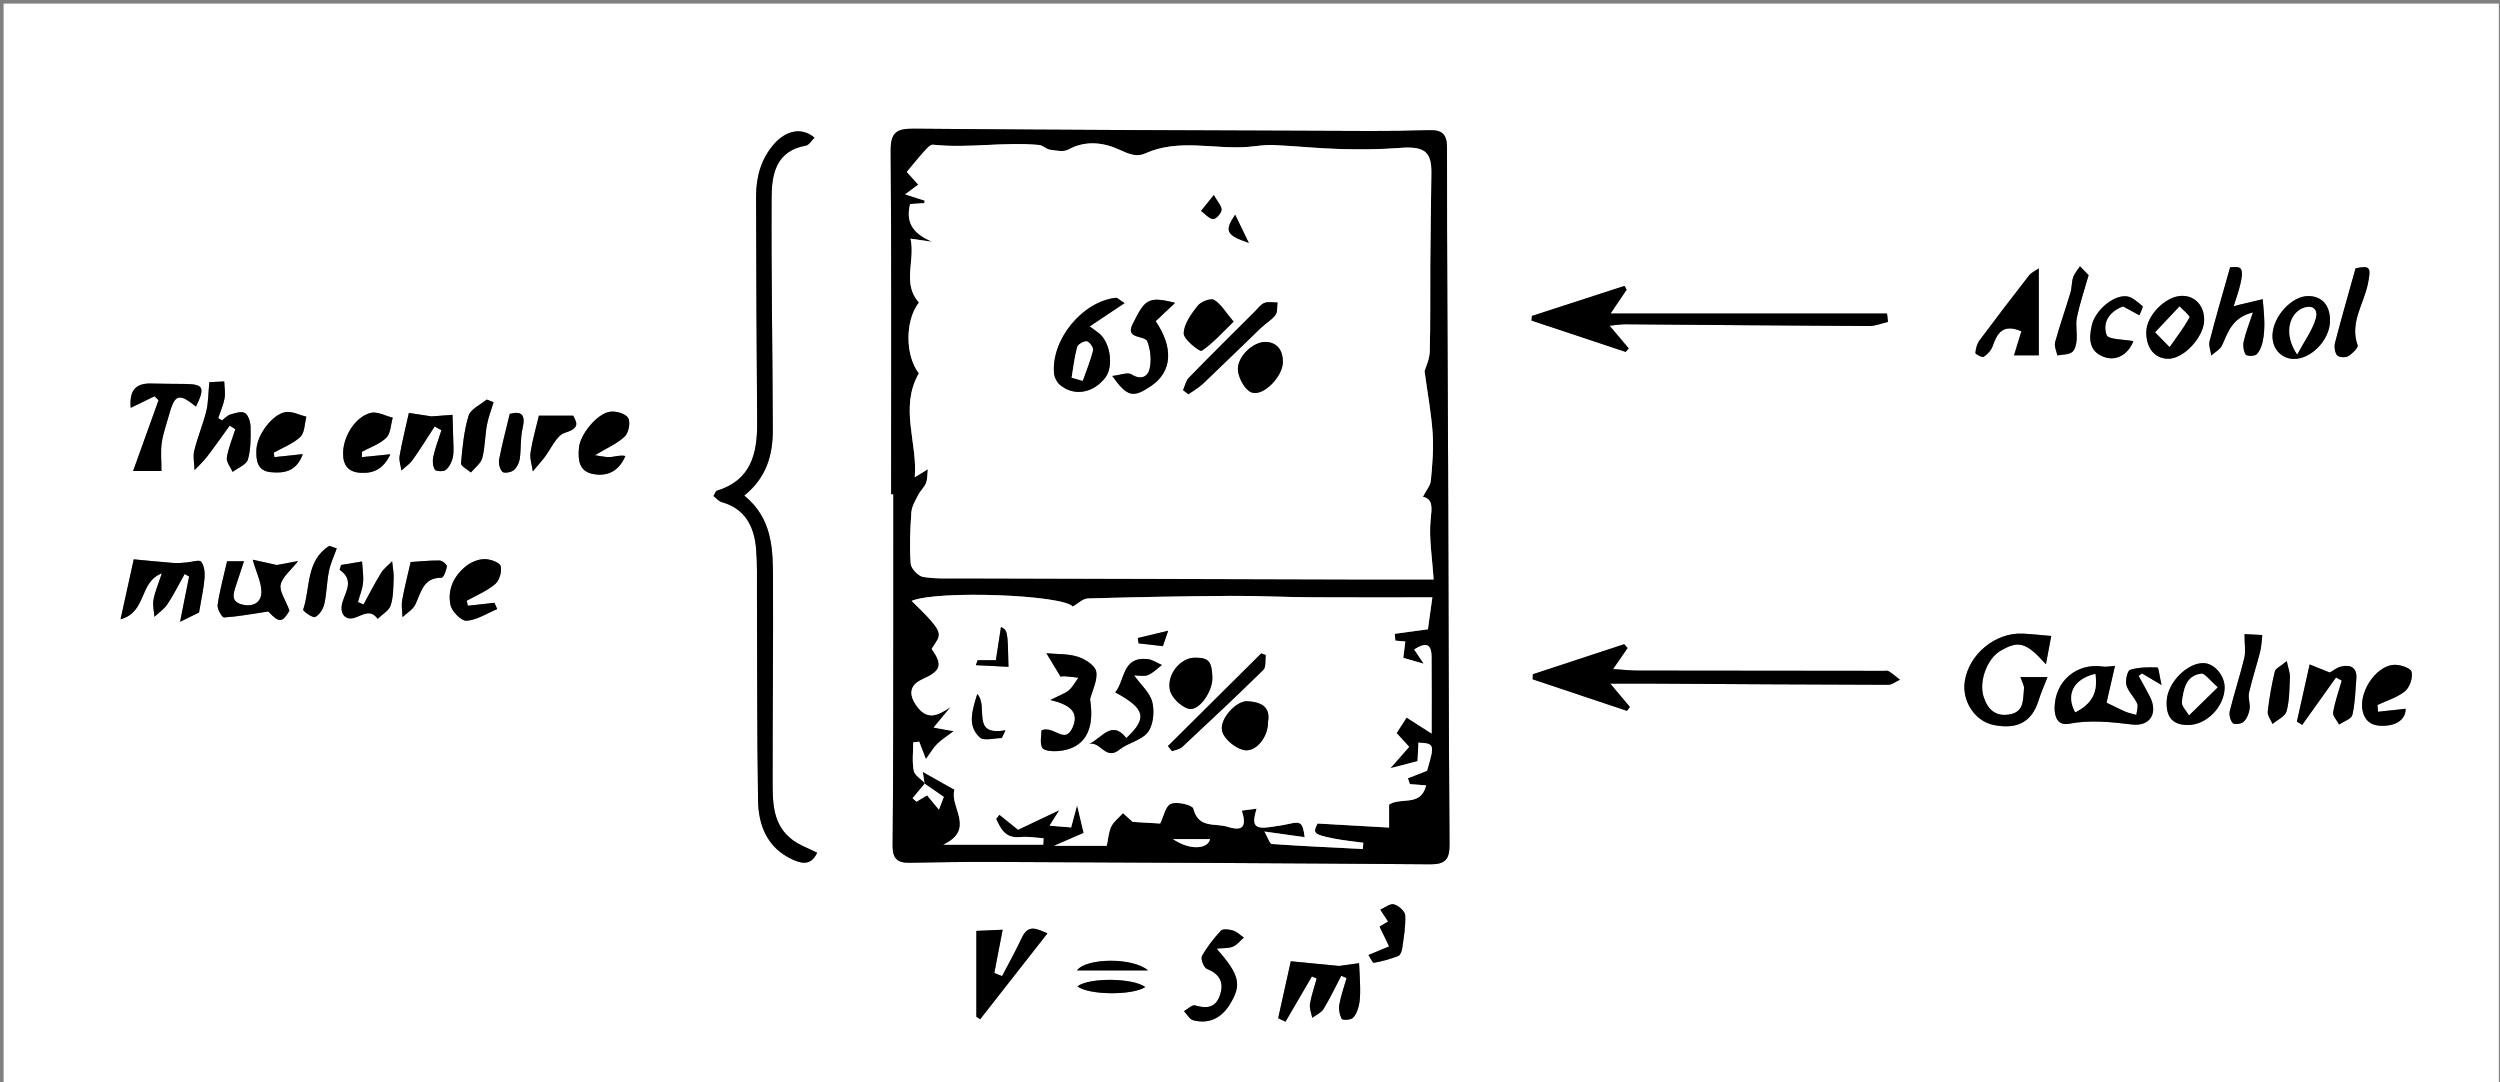 <?xml version="1.0" encoding="utf-8"?>
<!-- Generator: Adobe Illustrator 16.0.0, SVG Export Plug-In . SVG Version: 6.00 Build 0)  -->
<!DOCTYPE svg PUBLIC "-//W3C//DTD SVG 1.1//EN" "http://www.w3.org/Graphics/SVG/1.1/DTD/svg11.dtd">
<svg version="1.1" id="Layer_1" xmlns="http://www.w3.org/2000/svg" xmlns:xlink="http://www.w3.org/1999/xlink" x="0px" y="0px"
	 width="501.281px" height="217px" viewBox="0 0 501.281 217" enable-background="new 0 0 501.281 217" xml:space="preserve">
<rect x="0" y="0" width="501.281" height="217" fill="#808080" stroke="none"/>
<g>
	<g>
		<path fill-rule="evenodd" clip-rule="evenodd" fill="#FFFFFF" d="M0.721,217.721c0-72.333,0-144.667,0-217
			c166.775,0,333.55,0,500.326,0c0,72.333,0,144.666,0,217C334.271,217.721,167.496,217.721,0.721,217.721z M178.684,99.093
			c0.148,0,0.296,0,0.444,0c0,8.871,0.011,17.743-0.002,26.614c-0.022,14.617-0.003,29.234-0.143,43.851
			c-0.024,2.575,0.938,3.47,3.336,3.43c5.52-0.093,11.041-0.188,16.561-0.164c29.292,0.123,58.583,0.249,87.875,0.476
			c2.988,0.023,3.91-0.949,3.89-3.934c-0.171-25.207-0.19-50.416-0.282-75.624c-0.076-21.364-0.245-42.727-0.219-64.09
			c0.004-2.82-1.045-3.613-3.561-3.541c-3.957,0.113-7.916,0.173-11.875,0.158c-30.491-0.115-60.982-0.195-91.472-0.464
			c-3.563-0.032-4.672,0.783-4.643,4.518C178.775,53.245,178.684,76.169,178.684,99.093z M149.233,99.367
			c4.5-3.618,5.732-8.198,5.721-13.141c-0.035-15.573-0.326-31.146-0.239-46.718c0.026-4.632,0.917-9.262,6.857-10.31
			c0.647-0.114,1.153-1.027,1.742-1.586c-2.463-2.132-5.632-1.523-8.061,1.22c-2.706,3.056-3.651,6.724-3.646,10.636
			c0.017,15.114,0.11,30.228,0.214,45.34c0.042,6.181-1.247,11.502-8.076,13.584c-0.249,0.075-0.372,0.561-0.682,1.063
			c0.561,0.429,1.036,1.042,1.636,1.212c4.781,1.356,6.546,4.952,6.916,9.433c0.246,2.983,0.151,5.997,0.166,8.997
			c0.063,13.793,0.002,27.588,0.219,41.379c0.079,5.009,1.82,9.464,6.774,11.798c1.813,0.854,3.798,1.433,5.074-1.292
			c-1.746-0.881-3.439-1.476-4.83-2.486c-4.152-3.017-4.095-7.619-4.1-12.069c-0.015-13.324,0.135-26.649,0.081-39.973
			C154.973,110.32,155.002,104.069,149.233,99.367z M322.867,137.066c3.164,0,5.527-0.012,7.891,0.002
			c15.956,0.092,31.912,0.203,47.869,0.236c0.774,0.002,1.551-0.664,2.325-1.019c-0.737-0.571-1.448-1.187-2.229-1.691
			c-0.263-0.17-0.703-0.08-1.063-0.08c-16.434-0.016-32.867-0.021-49.301-0.053c-1.48-0.004-2.961-0.18-4.919-0.306
			c1.206-1.752,2.057-2.987,2.907-4.223c-0.226-0.255-0.452-0.509-0.678-0.763c-6.105,2.011-12.212,4.021-18.317,6.03
			c-0.01,0.336-0.019,0.672-0.027,1.008c6.297,2.108,12.593,4.216,18.89,6.324c0.199-0.258,0.399-0.517,0.598-0.774
			C325.688,140.422,324.563,139.083,322.867,137.066z M378.563,64.541c-0.064-0.556-0.128-1.112-0.191-1.668
			c-18.168,0-36.336,0-55.441,0c1.509-2.237,2.367-3.509,3.225-4.78c-0.141-0.256-0.279-0.512-0.42-0.768
			c-6.188,2.008-12.375,4.016-18.563,6.024c-0.026,0.31-0.053,0.62-0.079,0.931c6.292,2.093,12.585,4.186,18.877,6.28
			c0.202-0.235,0.403-0.47,0.605-0.705c-1.172-1.39-2.345-2.78-3.843-4.555c1.358-0.127,2.251-0.287,3.143-0.281
			c16.295,0.118,32.589,0.276,48.884,0.352C376.025,65.376,377.294,64.831,378.563,64.541z M424.08,133.513
			c-1.067,0.075-1.754,0.248-2.398,0.148c-5.257-0.81-9.64,2.898-9.706,8.259c-0.023,1.949,0.725,3.611,2.857,3.202
			c4.285-0.822,8.449-0.354,12.703,0.146c3.628,0.425,5.217-2.325,3.536-5.59c-0.721-1.4-1.501-2.77-2.255-4.152
			c0.226-0.167,0.451-0.335,0.677-0.502c0.998,0.593,1.997,1.187,3.917,2.327c-0.406-1.811-0.58-3.498-0.821-3.508
			c-1.834-0.074-3.758-0.064-5.48,0.473c-0.546,0.171-0.989,2.139-0.729,3.075c0.366,1.315,1.57,2.373,2.141,3.664
			c0.274,0.62-0.083,1.52-0.153,2.292c-0.712-0.2-1.449-0.337-2.128-0.617c-1.033-0.428-2.026-0.955-3.854-1.833
			C422.776,139.198,423.392,136.517,424.08,133.513z M410.555,135.761c-1.809,0-3.491,0-5.438,0c0.327,0.99,0.788,1.677,0.72,2.307
			c-0.222,2.056,0.126,4.577-2.75,5.157c-2.874,0.578-4.534-0.912-5.362-3.55c-0.961-3.063,0.707-7.603,3.373-9.164
			c3.648-2.138,5.146-1.778,9.133,2.679c0.408-2.172,0.723-3.845,1.065-5.669c-2.34-0.196-4.005-0.389-5.674-0.469
			c-5.528-0.267-10.836,4.112-11.659,9.579c-0.599,3.973,2.057,7.986,5.779,8.734c4.807,0.966,7.7-0.651,9.03-4.958
			C409.215,138.972,409.845,137.594,410.555,135.761z M263.056,195.781c0.319,0.144,0.639,0.287,0.958,0.431
			c-0.468,1.701-1.065,3.38-1.348,5.111c-0.144,0.872,0.285,1.838,0.455,2.761c0.77-0.58,1.794-1.003,2.26-1.768
			c1.31-2.147,2.39-4.436,3.561-6.667c0.354,0.157,0.708,0.314,1.062,0.472c-0.5,1.765-1.129,3.507-1.448,5.304
			c-0.164,0.922,0.04,2.04,0.469,2.866c0.146,0.284,1.751,0.248,2.21-0.169c0.659-0.6,1.035-1.646,1.243-2.567
			c0.247-1.093,0.255-2.256,0.245-3.388c-0.015-1.68-0.137-3.358-0.213-5.037c-1.547,0.215-3.093,0.43-4.013,0.559
			c-3.712-0.361-6.917-0.672-9.674-0.94c-0.954,4.301-1.743,7.858-2.532,11.416c0.488,0.233,0.975,0.466,1.463,0.7
			C259.521,201.836,261.288,198.809,263.056,195.781z M39.909,122.815c0.485-2.903,0.954-4.913,1.108-6.947
			c0.083-1.094-0.069-2.475-0.7-3.25c-0.358-0.44-1.896,0.095-2.905,0.166c-0.848,0.06-1.705,0.173-2.545,0.108
			c-2.863-0.225-5.72-0.519-8.046-0.736c-0.938,4.26-1.721,7.815-2.644,12.006c5.316-1.42,3.63-7.454,8.281-9.199
			c-0.678,2.059-1.362,3.625-1.676,5.263c-0.21,1.098,0.105,2.297,0.185,3.451c0.887-0.843,1.965-1.559,2.621-2.553
			c1.271-1.927,2.305-4.011,3.437-6.029c0.298,0.169,0.596,0.337,0.895,0.505c-0.54,2.702-1.079,5.405-1.812,9.076
			C38.394,123.558,39.434,123.048,39.909,122.815z M50.666,112.227c0.756,2.63,1.762,4.573,1.75,6.51
			c-0.014,2.098-1.72,3.027-3.883,2.478c-2.28-0.578-1.773-2.144-1.257-3.698c0.513-1.542,1.019-3.088,1.641-4.975
			c-1.618,0-2.701,0-3.388,0c-0.719,3.174-1.489,5.939-1.892,8.757c-0.114,0.799,0.89,2.533,1.295,2.507
			c2.814-0.18,5.605-0.712,8.868-1.201c2.155,2.336,2.804,2.271,4.247-0.161c-0.82-2.218-2.07-3.896-1.769-5.221
			c0.36-1.586,2.046-2.87,3.504-4.726c-1.464,0.272-2.939,0.546-4.299,0.799C53.906,112.944,52.277,112.583,50.666,112.227z
			 M44.51,84.3c-0.254-0.157-0.509-0.313-0.763-0.47c0.443-1.321,1.037-2.613,1.282-3.97c0.196-1.086-0.03-2.249-0.069-3.378
			c-1.083,0.055-2.167,0.109-2.986,0.151c-0.223,2.314-0.187,4.121-0.607,5.813c-0.663,2.673-1.759,5.238-2.413,7.912
			c-0.299,1.225,0.02,2.599,0.058,3.905c0.842-0.897,1.763-1.732,2.508-2.703c1.56-2.034,3.026-4.14,4.532-6.216
			c0.379,0.238,0.759,0.476,1.138,0.714c-0.601,1.898-1.406,3.767-1.708,5.711c-0.134,0.868,0.748,1.894,1.168,2.847
			c1.061-0.812,2.748-1.44,3.052-2.476c0.603-2.051,0.572-4.328,0.537-6.506c-0.016-0.981-0.41-2.346-1.113-2.813
			c-0.643-0.426-1.969,0.004-2.926,0.286C45.574,83.293,45.069,83.888,44.51,84.3z M201.043,186.421
			c-1.841,0.082-3.64,0.163-5.269,0.236c0,6.066,0,11.639,0,17.211c0.253,0.168,0.505,0.335,0.758,0.502
			c4.439-5.667,8.879-11.334,13.491-17.221c-2.127-0.903-3.837-1.892-5.113,0.853c-1.221,2.626-2.648,5.155-3.985,7.728
			c-0.518-0.212-1.036-0.423-1.555-0.634C199.888,192.414,200.404,189.733,201.043,186.421z M408.803,53.812
			c-0.847,0.591-1.522,0.868-1.911,1.367c-3.36,4.321-6.696,8.662-9.96,13.056c-0.516,0.693-0.777,1.672-0.84,2.542
			c-0.018,0.238,1.372,0.956,1.664,0.765c0.745-0.489,1.492-1.276,1.779-2.104c0.921-2.667,2.108-4.595,5.777-3.005
			c-0.477,1.554-0.938,3.057-1.479,4.818c1.922,0,3.603,0,4.969,0C408.803,65.389,408.803,59.803,408.803,53.812z M447.165,53.599
			c-1.542,5.486-2.909,10.135-4.114,14.826c-0.224,0.868,0.207,1.904,0.336,2.861c0.745-0.686,1.799-1.233,2.178-2.083
			c1.203-2.701,2.084-5.577,6.18-6.557c-0.736,2.236-1.435,3.968-1.844,5.766c-0.192,0.846-0.054,1.955,0.382,2.672
			c0.208,0.342,1.76,0.364,2.173-0.027c0.661-0.629,1.045-1.686,1.25-2.627c0.266-1.219,0.333-2.503,0.319-3.758
			c-0.018-1.561-0.204-3.12-0.318-4.679c-1.511,0.356-3.021,0.71-4.53,1.07c-0.308,0.074-0.61,0.169-1.307,0.365
			c0.532-1.736,1.066-3.154,1.382-4.619c0.21-0.977,0.501-2.322,0.025-2.94C448.871,53.342,447.423,53.619,447.165,53.599z
			 M39.292,81.52c1.866-3.813,1.511-4.479-2.172-4.529c-2.271-0.031-4.544-0.022-6.814-0.085c-3.207-0.09-4.391,1.503-4.093,4.868
			c1.771-0.861,3.27-1.589,4.768-2.318c0.271,0.263,0.542,0.524,0.814,0.787c-1.682,4.681-3.364,9.362-5.102,14.201
			c1.664,0,3.868,0,5.682,0c0-2.104-0.194-3.899,0.052-5.633c0.268-1.881,0.938-3.707,1.447-5.552
			C35.042,79.024,35.832,78.734,39.292,81.52z M119.277,91.286c2.526-1.524,4.541-2.361,5.998-3.772
			c0.779-0.756,1.184-2.845,0.682-3.706c-0.501-0.86-2.402-1.408-3.587-1.261c-2.597,0.322-6.036,4.531-6.277,7.211
			c-0.217,2.411-0.051,4.792,2.934,5.309c2.946,0.51,5.139-0.727,6.367-3.633c-1.126-0.229-2.052,0.14-3.002,0.22
			C121.553,91.724,120.688,91.47,119.277,91.286z M55.015,91.657c-0.038-0.3-0.075-0.6-0.112-0.9c1.805-1.02,3.863-1.772,5.32-3.157
			c0.885-0.842,0.841-2.661,1.214-4.041c-1.398-0.341-2.873-1.143-4.18-0.928c-2.652,0.434-5.704,4.563-5.84,7.496
			c-0.099,2.111,0.14,4.297,2.875,4.549c2.623,0.242,5.141-0.064,6.418-3.619C58.453,91.295,56.734,91.477,55.015,91.657z
			 M243.953,190.211c1.286-0.133,2.379-0.032,3.277-0.402c0.833-0.345,1.458-1.193,2.175-1.819c-0.714-0.484-1.37-1.153-2.157-1.401
			c-0.762-0.239-2.037-0.4-2.431,0.02c-1.45,1.546-2.789,3.258-3.809,5.105c-0.301,0.545,0.367,2.309,0.974,2.551
			c2.648,1.057,3.523,2.78,2.604,5.378c-0.877,2.48-2.686,2.624-4.964,1.955c-0.577-0.17-1.469,0.739-2.216,1.151
			c0.61,0.63,1.122,1.637,1.847,1.825c3.176,0.826,5.669-0.474,7.328-3.155C249.047,197.432,248.574,195.517,243.953,190.211z
			 M86.468,83.49c-2.051-0.317-3.601-0.558-4.481-0.693c-0.757,3.422-1.42,6.013-1.863,8.639c-0.155,0.919,0.229,1.931,0.367,2.899
			c0.757-0.697,1.662-1.291,2.244-2.111c1.546-2.182,2.954-4.461,4.416-6.703c0.455,0.248,0.909,0.496,1.363,0.743
			c-0.559,1.76-1.225,3.494-1.628,5.288c-0.188,0.836-0.111,1.941,0.322,2.624c0.231,0.366,1.738,0.414,2.192,0.034
			c0.702-0.588,1.225-1.62,1.405-2.544c0.237-1.219,0.089-2.516,0.068-3.779c-0.026-1.569-0.093-3.137-0.143-4.706
			C89.209,83.291,87.687,83.401,86.468,83.49z M99.697,122.123c-0.185-0.42-0.37-0.839-0.555-1.259
			c-1.78,0.199-3.56,0.398-5.339,0.597c-0.071-0.336-0.142-0.673-0.212-1.009c1.922-1.08,4.036-1.933,5.687-3.332
			c0.852-0.723,1.412-2.571,1.104-3.617c-0.222-0.751-2.101-1.4-3.236-1.392c-1.225,0.008-2.643,0.579-3.628,1.35
			c-2.51,1.963-3.845,4.767-3.182,7.869c0.275,1.286,2.191,3.215,3.231,3.136C95.658,124.309,97.659,122.972,99.697,122.123z
			 M72.549,91.664c0.014-0.361,0.028-0.722,0.042-1.083c1.655-0.907,3.581-1.54,4.872-2.815c0.885-0.875,0.888-2.645,1.285-4.014
			c-1.479-0.36-3.1-1.29-4.409-0.965c-3.104,0.771-5.509,4.715-5.544,8.043c-0.026,2.461,1.025,3.846,3.568,3.975
			c2.694,0.135,4.55-0.865,5.918-3.718C75.852,91.332,74.2,91.498,72.549,91.664z M68.397,113.287c-0.1,0.319-0.2,0.639-0.301,0.957
			c2.907,2.007,1.313,4.207,0.609,6.4c-0.729,2.27,0.444,3.879,2.43,3.214c1.641-0.549,3.143-1.774,4.597,0.223
			c0.899-0.886,2.246-1.624,2.597-2.69c0.558-1.695,0.53-3.607,0.6-5.435c0.042-1.134-0.194-2.278-0.305-3.419
			c-0.751,0.78-1.666,1.459-2.222,2.359c-1.263,2.045-2.35,4.198-3.508,6.307c-0.376-0.161-0.752-0.322-1.129-0.484
			c0.358-1.287,0.898-2.557,1.025-3.866c0.136-1.403-0.117-2.843-0.199-4.267C71.193,112.819,69.795,113.053,68.397,113.287z
			 M463.117,133.23c-0.989,4.43-1.774,7.943-2.561,11.456c0.353,0.222,0.703,0.443,1.056,0.665c2.262-3.171,4.524-6.34,6.785-9.511
			c0.385,0.208,0.769,0.415,1.153,0.623c-0.604,2.121-1.361,4.217-1.723,6.379c-0.121,0.724,0.77,1.617,1.197,2.434
			c0.923-0.632,2.462-1.118,2.651-1.923c0.556-2.365,0.604-4.854,0.797-7.3c0.172-2.169-1.145-2.815-2.954-2.428
			c-0.991,0.213-1.865,0.965-2.356,1.233C465.602,134.231,464.34,133.723,463.117,133.23z M476.833,142.721
			c-0.041-0.455-0.081-0.911-0.122-1.367c1.877-0.891,3.986-1.499,5.542-2.779c0.94-0.774,1.592-2.745,1.287-3.889
			c-0.202-0.755-2.373-1.475-3.594-1.375c-3.766,0.308-7.167,5.817-6.149,9.479c0.701,2.523,2.684,2.895,4.774,2.695
			c2.522-0.241,3.843-1.685,3.777-3.373C480.523,142.313,478.678,142.518,476.833,142.721z M430.358,66.56
			c-0.032,3.25,1.677,5.339,4.395,5.37c3.084,0.036,7.147-4.314,7.206-7.714c0.05-2.889-1.82-4.931-4.481-4.891
			C434.221,59.375,430.392,63.266,430.358,66.56z M467.192,64.446c0.074-3.128-1.524-5.03-4.273-5.083
			c-3.286-0.063-7.045,3.927-7.253,7.702c-0.15,2.711,1.633,4.806,4.166,4.897C463.329,72.087,467.103,68.234,467.192,64.446z
			 M446.065,137.99c0.079-2.455-2.003-4.955-4.186-5.026c-3.278-0.108-7.23,3.888-7.426,7.509c-0.179,3.309,1.163,4.873,4.202,4.9
			C442.354,145.406,445.942,141.83,446.065,137.99z M472.322,53.801c-1.43,5.128-2.837,10-4.11,14.907
			c-0.203,0.784-0.066,1.922,0.397,2.523c0.323,0.42,1.656,0.524,2.207,0.202c0.827-0.483,2.081-1.719,1.912-2.191
			c-1.627-4.558,1.254-8.298,2.071-12.373C475.456,53.592,475.252,53.195,472.322,53.801z M425.696,61.438
			c1.324,0.717,2.301,1.245,3.278,1.773c0.231-0.628,0.809-1.675,0.637-1.816c-0.982-0.812-2.102-1.885-3.25-1.984
			c-2.698-0.232-6.256,2.871-6.927,5.818c-0.586,2.569-0.645,5.186,2.407,6.326c2.573,0.96,4.919-0.574,5.929-3.145
			c-1.814-0.37-5.058-0.301-5.375-1.23C421.433,64.355,423.297,62.308,425.696,61.438z M450.057,127.147
			c0,2.125,0.257,3.524-0.048,4.787c-0.865,3.574-2.026,7.077-2.907,10.647c-0.184,0.747,0.104,1.885,0.616,2.428
			c0.311,0.331,1.726,0.137,2.178-0.304c0.638-0.62,1.046-1.655,1.18-2.568c0.154-1.046-0.354-2.21-0.126-3.222
			c0.628-2.777,1.536-5.489,2.237-8.252c0.273-1.077,0.293-2.22,0.428-3.333C452.415,127.27,451.215,127.207,450.057,127.147z
			 M418.791,55.173c-0.492-0.506-1.111-1.142-1.729-1.778c-0.469,0.731-1.097,1.409-1.365,2.207
			c-0.331,0.981-0.245,2.098-0.544,3.094c-0.995,3.317-2.157,6.587-3.074,9.924c-0.216,0.781,0.277,1.759,0.445,2.646
			c0.995-0.189,2.165-0.125,2.931-0.649c0.587-0.403,0.855-1.532,0.928-2.367c0.134-1.529-0.243-3.133,0.061-4.609
			C416.99,60.969,417.882,58.367,418.791,55.173z M82.344,112.693c-0.618,2.721-1.263,5.187-1.706,7.688
			c-0.192,1.082,0.031,2.237,0.066,3.359c0.871-0.819,2.049-1.484,2.55-2.488c1.2-2.403,1.519-5.449,5.295-5.411
			c0.37,0.004,0.951-1.467,1.042-2.297c0.038-0.348-0.944-1.151-1.467-1.156C86.056,112.372,83.983,112.59,82.344,112.693z
			 M67.522,109.961c-0.495-0.169-0.99-0.337-1.486-0.506c-4.733,2.955-3.775,8.426-5.248,12.803
			c-0.078,0.232,1.897,1.693,2.395,1.461c0.854-0.397,1.616-1.607,1.842-2.606c0.491-2.169,0.496-4.446,0.94-6.63
			C66.281,112.934,66.989,111.465,67.522,109.961z M276.626,185.796c0.887,1.843,1.444,3.001,1.911,3.975
			c-1.718,0.714-2.931,1.217-4.143,1.721c0.368,0.547,0.828,1.605,1.09,1.559c1.653-0.295,3.294-0.754,4.866-1.351
			c0.411-0.157,0.732-0.973,0.808-1.525c0.303-2.21,0.719-4.448,0.604-6.65c-0.043-0.808-1.338-1.938-2.262-2.191
			c-0.756-0.207-1.809,0.669-2.729,1.065c0.475,0.723,0.949,1.446,1.558,2.374C277.924,185.015,277.137,185.488,276.626,185.796z
			 M98.968,80.653c-0.461-0.18-0.921-0.36-1.382-0.542c-1.254,1.061-3.214,1.905-3.62,3.228c-0.942,3.068-1.243,6.357-1.526,9.581
			c-0.048,0.543,1.286,1.209,1.982,1.818c0.789-0.958,1.99-1.806,2.28-2.897c0.566-2.132,0.525-4.417,0.926-6.604
			C97.914,83.68,98.51,82.18,98.968,80.653z M108.053,83.348c-0.593,2.528-1.306,4.939-1.673,7.401
			c-0.179,1.203,0.286,2.501,0.46,3.757c0.739-0.876,1.5-1.735,2.212-2.631c1.403-1.766,2.471-4.574,4.234-5.107
			c3.23-0.978,2.236-2.183,1.65-3.419C112.103,83.348,109.764,83.348,108.053,83.348z M102.214,82.985
			c-0.818,3.417-1.585,6.259-2.131,9.141c-0.15,0.79,0.127,1.927,0.655,2.479c0.324,0.339,1.689,0.12,2.233-0.303
			c0.632-0.491,1.12-1.445,1.24-2.261c0.298-2.027,0.098-4.149,0.563-6.124C105.44,83.1,104.547,82.386,102.214,82.985z
			 M458.522,132.557c-1.298,1.089-2.256,1.488-2.394,2.078c-0.623,2.651-1.117,5.345-1.418,8.05
			c-0.088,0.78,0.622,1.649,0.966,2.478c0.978-0.84,2.536-1.523,2.811-2.551c0.587-2.192,0.567-4.561,0.666-6.862
			C459.188,134.935,458.845,134.104,458.522,132.557z M230.188,194.574c-3.075-2.639-12.367-2.501-14.239,0
			C220.666,194.574,225.109,194.574,230.188,194.574z M216.044,197.771c2.212,1.77,10.984,1.862,13.603,0.144
			C227.146,196.067,218.416,195.975,216.044,197.771z"/>
		<path fill-rule="evenodd" clip-rule="evenodd" d="M178.684,99.093c0-22.923,0.091-45.848-0.091-68.771
			c-0.029-3.735,1.08-4.55,4.643-4.518c30.489,0.269,60.981,0.349,91.472,0.464c3.959,0.015,7.918-0.044,11.875-0.158
			c2.516-0.072,3.564,0.72,3.561,3.541c-0.026,21.363,0.143,42.727,0.219,64.09c0.092,25.208,0.111,50.417,0.282,75.624
			c0.021,2.984-0.901,3.957-3.89,3.934c-29.291-0.227-58.583-0.353-87.875-0.476c-5.52-0.023-11.041,0.071-16.561,0.164
			c-2.398,0.04-3.36-0.854-3.336-3.43c0.14-14.616,0.121-29.233,0.143-43.851c0.013-8.871,0.002-17.743,0.002-26.614
			C178.98,99.093,178.832,99.093,178.684,99.093z M185.491,157.053c-0.836,0.998-1.674,1.997-2.511,2.996
			c0.263,0.232,0.524,0.467,0.786,0.699c0.708-0.426,1.417-0.851,2.121-1.274c0.822,0.992,1.481,1.787,2.377,2.868
			c0.472-1.23,0.824-2.148,0.979-2.553c-1.511-1.042-2.682-1.85-3.853-2.657c-0.092-0.589-0.184-1.177-0.371-2.37
			c2.262,1.273,4.186,2.356,6.371,3.587c-1.079,3.424,4.342,7.927-2.249,11.025c7.021,0,13.527,0,20.035,0
			c0.021-0.431,0.043-0.861,0.065-1.292c-1.54-0.094-3.102-0.396-4.614-0.237c-3.074,0.322-3.949-1.651-4.904-3.647
			c0.227-0.279,0.454-0.558,0.68-0.837c1.146,0.922,2.292,1.844,3.732,3.003c2.476-1.174,5.104-2.42,8.287-3.93
			c-0.808,1.281-1.3,2.061-1.968,3.121c1.694,0.141,3.049,0.254,4.318,0.359c0.411-1.534,0.701-2.612,1.194-4.452
			c0.559,2.343,0.92,3.856,1.326,5.559c-1.758,0.765-3.335,1.451-5.915,2.572c4.397,0,7.697,0,10.539,0
			c0.318-1.46,0.383-2.769,0.906-3.856c0.465-0.967,1.438-1.688,2.352-2.701c0.567,0.516,1.611,1.466,1.942,1.768
			c2.53,0.148,4.201,0.247,5.51,0.323c0.666-1.338,1.057-3.515,2.15-3.958c1.243-0.504,4.326,0.236,4.51,0.965
			c1.024,4.06,4.309,2.855,6.832,3.644c3.301,1.032,3.819-0.225,2.881-3.239c1.085-0.142,1.97-0.258,2.966-0.389
			c-1.051,3.454-0.425,4.168,2.934,3.66c1.185-0.18,2.377-0.344,3.543-0.611c2.419-0.554,2.784-0.271,3.162,2.667
			c-2.429-0.34-4.867-0.68-8.067-1.127c0.739,1.292,1.068,2.464,1.478,2.492c6.074,0.425,12.158,0.698,18.24,1.007
			c0.034-0.417,0.068-0.835,0.103-1.252c-2.022-0.285-4.066-0.47-6.064-0.877c-3.945-0.803-4.087-1.082-3.108-2.982
			c5.051,0.286,9.677,0.549,14.343,0.813c0-2.125,0-3.413,0-4.595c2.337-1.604,6.36,0.529,7.427-3.869
			c-1.245-0.094-2.25-0.169-3.256-0.245c-0.135-0.391-0.269-0.781-0.403-1.173c1.185-0.464,2.37-0.927,3.838-1.501
			c1.558-5.282,1.51-5.479-1.715-5.646c-0.065,1.274-0.129,2.55-0.188,3.719c-1.646,0.426-3.064,0.794-5.437,1.407
			c1.66-1.894,2.673-3.049,3.758-4.285c-0.979-1.073-1.759-1.929-2.516-2.758c0.741-1.153,1.372-2.136,2.001-3.116
			c1.595,1.018,3.041,1.94,5.021,3.205c0-5.442,0.032-10.416-0.012-15.391c-0.025-2.919-1.418-2.778-3.481-1.46
			c0.574,0.858,1.039,1.554,1.911,2.856c-1.807-0.519-2.899-0.832-4.097-1.177c0.161-1.313,0.288-2.334,0.405-3.277
			c-0.82-0.073-1.412-0.127-2.003-0.181c-0.039-0.455-0.078-0.911-0.117-1.368c2.127-0.287,4.254-0.576,6.645-0.9
			c0.188-1.337,0.486-3.475,0.897-6.407c-8.213,0-16.337,0.038-24.459-0.014c-5.362-0.034-10.725-0.313-16.085-0.277
			c-9.51,0.065-19.021,0.237-28.526,0.515c-1.014,0.029-2,1.056-3.036,1.64c-1.819-2.349-27.003-3.35-32.311-1.156
			c7.122,6.91,5.891,6.524,4.021,9.636c2.265,3.201,1.904,4.393-1.841,6.074c-2.473,1.11-2.836,2.876-1.324,5.138
			c2.205,3.299,4.397,2.155,6.975,0.426c-1.099,1.327-2.198,2.652-3.417,4.125c1.299,0.234,2.487,0.45,4.025,0.729
			c-1.35,1.029-2.436,1.704-3.323,2.579c-0.771,0.76-1.317,1.746-2.251,3.029c-0.669-1.743-1.006-2.62-1.343-3.497
			c-0.398,0.041-0.797,0.083-1.195,0.125c0,1.907-0.258,3.866,0.107,5.7C183.411,155.494,184.705,156.222,185.491,157.053z
			 M285.642,74.423c0.221-0.789,0.992-2.352,1.038-3.936c0.165-5.758,0.066-11.524,0.109-17.286
			c0.047-6.182,0.139-12.363,0.218-18.544c0.055-4.316-1.489-5.371-6.349-4.992c-4.017,0.313-8.072,0.328-12.104,0.215
			c-4.442-0.123-8.874-0.607-13.315-0.8c-1.643-0.072-3.3,0.239-4.95,0.373c-6.879,0.557-13.919-1.733-20.68,1.33
			c-1.677,0.761-3.248,0.123-5.135-0.752c-3.086-1.431-6.774-1.971-10.276-0.027c-0.943,0.523-2.446,0.186-3.66,0.016
			c-0.755-0.106-1.428-0.876-2.175-0.946c-7.092-0.668-14.198,0.712-21.304-0.057c-0.5-0.054-1.173,0.706-1.632,1.209
			c-1.117,1.225-2.154,2.521-3.608,4.247c0.61,0.677,1.494,1.657,2.3,2.552c-0.609,0.451-1.379,1.022-2.625,1.945
			c1.739,0.56,2.834,0.914,3.93,1.267c-0.032,0.165-0.065,0.33-0.098,0.494c-0.97,0.064-1.94,0.128-2.834,0.188
			c-1.07,4.191,1.15,6.138,4.385,7.553c-1.234-0.174-2.468-0.35-4.304-0.609c0.993,4.483-1.741,8.919,1.677,12.809
			c-2.779,3.556-2.784,10.57-0.009,14.185c-3.928,6.882-0.219,13.937-0.821,20.841c1.025-0.629,1.822-1.119,2.619-1.609
			c-0.105,0.93-0.042,1.923-0.365,2.77c-0.329,0.865-1.129,1.538-1.554,2.38c-0.567,1.124-1.297,2.307-1.381,3.505
			c-0.241,3.419-0.384,6.873-0.132,10.281c0.072,0.983,1.504,2.494,2.497,2.659c2.565,0.427,5.233,0.281,7.86,0.289
			c26.069,0.081,52.138,0.149,78.207,0.215c5.32,0.013,10.641,0.002,16.282,0.002c-0.279-4.494-0.972-8.335-0.585-12.064
			c0.25-2.393,0.482-4.022-1.556-4.524c0.64-1.244,1.493-2.199,1.591-3.226c0.299-3.141,0.57-6.329,0.362-9.465
			C287,82.919,286.257,78.963,285.642,74.423z M242.618,168.263c-2.491,0-4.946,0-7.401,0
			C238.733,170.622,242.222,170.189,242.618,168.263z"/>
		<path fill-rule="evenodd" clip-rule="evenodd" d="M149.233,99.367c5.77,4.702,5.74,10.953,5.765,17.088
			c0.054,13.323-0.096,26.648-0.081,39.973c0.005,4.45-0.052,9.053,4.1,12.069c1.391,1.011,3.084,1.605,4.83,2.486
			c-1.275,2.725-3.261,2.146-5.074,1.292c-4.954-2.334-6.695-6.789-6.774-11.798c-0.217-13.791-0.157-27.586-0.219-41.379
			c-0.014-3,0.081-6.014-0.166-8.997c-0.37-4.481-2.134-8.077-6.916-9.433c-0.6-0.17-1.075-0.783-1.636-1.212
			c0.31-0.501,0.433-0.987,0.682-1.063c6.829-2.083,8.118-7.403,8.076-13.584c-0.104-15.113-0.197-30.227-0.214-45.34
			c-0.004-3.912,0.94-7.58,3.646-10.636c2.429-2.743,5.598-3.353,8.061-1.22c-0.588,0.559-1.094,1.472-1.742,1.586
			c-5.94,1.047-6.831,5.677-6.857,10.31c-0.087,15.571,0.204,31.145,0.239,46.718C154.965,91.169,153.732,95.749,149.233,99.367z"/>
		<path fill-rule="evenodd" clip-rule="evenodd" d="M322.867,137.066c1.695,2.017,2.82,3.355,3.945,4.692
			c-0.198,0.258-0.398,0.517-0.598,0.774c-6.297-2.108-12.593-4.216-18.89-6.324c0.009-0.336,0.018-0.672,0.027-1.008
			c6.105-2.01,12.212-4.02,18.317-6.03c0.226,0.254,0.452,0.508,0.678,0.763c-0.851,1.235-1.701,2.471-2.907,4.223
			c1.958,0.126,3.438,0.302,4.919,0.306c16.434,0.031,32.867,0.037,49.301,0.053c0.359,0,0.8-0.09,1.063,0.08
			c0.781,0.505,1.492,1.12,2.229,1.691c-0.774,0.354-1.551,1.021-2.325,1.019c-15.957-0.033-31.913-0.145-47.869-0.236
			C328.395,137.055,326.031,137.066,322.867,137.066z"/>
		<path fill-rule="evenodd" clip-rule="evenodd" d="M378.563,64.541c-1.269,0.29-2.537,0.835-3.804,0.83
			c-16.295-0.076-32.589-0.234-48.884-0.352c-0.892-0.006-1.784,0.154-3.143,0.281c1.498,1.775,2.671,3.166,3.843,4.555
			c-0.202,0.234-0.403,0.47-0.605,0.705c-6.292-2.094-12.585-4.187-18.877-6.28c0.026-0.311,0.053-0.621,0.079-0.931
			c6.188-2.008,12.375-4.016,18.563-6.024c0.141,0.255,0.279,0.512,0.42,0.768c-0.857,1.271-1.716,2.543-3.225,4.78
			c19.105,0,37.273,0,55.441,0C378.435,63.429,378.498,63.985,378.563,64.541z"/>
		<path fill-rule="evenodd" clip-rule="evenodd" d="M424.08,133.513c-0.688,3.004-1.304,5.686-1.693,7.384
			c1.827,0.878,2.82,1.405,3.854,1.833c0.679,0.28,1.416,0.417,2.128,0.617c0.07-0.772,0.428-1.672,0.153-2.292
			c-0.57-1.291-1.774-2.349-2.141-3.664c-0.261-0.937,0.183-2.904,0.729-3.075c1.723-0.537,3.646-0.547,5.48-0.473
			c0.241,0.01,0.415,1.697,0.821,3.508c-1.92-1.141-2.919-1.734-3.917-2.327c-0.226,0.167-0.451,0.335-0.677,0.502
			c0.754,1.383,1.534,2.752,2.255,4.152c1.681,3.265,0.092,6.015-3.536,5.59c-4.254-0.499-8.418-0.968-12.703-0.146
			c-2.133,0.409-2.881-1.253-2.857-3.202c0.066-5.36,4.449-9.068,9.706-8.259C422.326,133.761,423.013,133.588,424.08,133.513z
			 M420.134,135.133c-4.39,1.043-5.929,4.156-4.027,7.682C419.192,141.268,420.774,139,420.134,135.133z"/>
		<path fill-rule="evenodd" clip-rule="evenodd" d="M410.555,135.761c-0.71,1.833-1.34,3.211-1.783,4.646
			c-1.33,4.307-4.224,5.924-9.03,4.958c-3.723-0.748-6.378-4.762-5.779-8.734c0.823-5.467,6.131-9.846,11.659-9.579
			c1.669,0.08,3.334,0.272,5.674,0.469c-0.343,1.824-0.657,3.497-1.065,5.669c-3.986-4.457-5.484-4.816-9.133-2.679
			c-2.666,1.562-4.334,6.102-3.373,9.164c0.828,2.638,2.488,4.128,5.362,3.55c2.876-0.58,2.528-3.102,2.75-5.157
			c0.068-0.63-0.393-1.316-0.72-2.307C407.063,135.761,408.746,135.761,410.555,135.761z"/>
		<path fill-rule="evenodd" clip-rule="evenodd" d="M263.056,195.781c-1.768,3.027-3.535,6.055-5.303,9.083
			c-0.488-0.234-0.975-0.467-1.463-0.7c0.789-3.558,1.578-7.115,2.532-11.416c2.757,0.269,5.962,0.579,9.674,0.94
			c0.92-0.129,2.466-0.344,4.013-0.559c0.076,1.679,0.198,3.357,0.213,5.037c0.01,1.132,0.002,2.295-0.245,3.388
			c-0.208,0.921-0.584,1.968-1.243,2.567c-0.459,0.417-2.063,0.453-2.21,0.169c-0.429-0.826-0.633-1.944-0.469-2.866
			c0.319-1.797,0.948-3.539,1.448-5.304c-0.354-0.157-0.707-0.314-1.062-0.472c-1.171,2.231-2.251,4.52-3.561,6.667
			c-0.466,0.765-1.49,1.188-2.26,1.768c-0.17-0.923-0.599-1.889-0.455-2.761c0.282-1.731,0.88-3.41,1.348-5.111
			C263.694,196.068,263.375,195.925,263.056,195.781z"/>
		<path fill-rule="evenodd" clip-rule="evenodd" d="M39.909,122.815c-0.475,0.232-1.516,0.742-3.801,1.859
			c0.733-3.671,1.272-6.374,1.812-9.076c-0.298-0.168-0.597-0.336-0.895-0.505c-1.132,2.019-2.166,4.103-3.437,6.029
			c-0.656,0.994-1.734,1.71-2.621,2.553c-0.08-1.154-0.395-2.354-0.185-3.451c0.313-1.638,0.998-3.204,1.676-5.263
			c-4.651,1.745-2.965,7.779-8.281,9.199c0.923-4.191,1.706-7.746,2.644-12.006c2.327,0.217,5.184,0.512,8.046,0.736
			c0.84,0.065,1.698-0.048,2.545-0.108c1.009-0.071,2.547-0.605,2.905-0.166c0.631,0.776,0.783,2.157,0.7,3.25
			C40.863,117.902,40.395,119.912,39.909,122.815z"/>
		<path fill-rule="evenodd" clip-rule="evenodd" d="M50.666,112.227c1.611,0.357,3.24,0.718,4.817,1.068
			c1.359-0.253,2.835-0.527,4.299-0.799c-1.458,1.855-3.144,3.14-3.504,4.726c-0.302,1.325,0.948,3.003,1.769,5.221
			c-1.443,2.432-2.092,2.497-4.247,0.161c-3.262,0.489-6.054,1.021-8.868,1.201c-0.406,0.026-1.41-1.708-1.295-2.507
			c0.403-2.817,1.173-5.583,1.892-8.757c0.687,0,1.77,0,3.388,0c-0.622,1.887-1.127,3.433-1.641,4.975
			c-0.517,1.555-1.023,3.12,1.257,3.698c2.163,0.55,3.869-0.38,3.883-2.478C52.428,116.8,51.422,114.856,50.666,112.227z"/>
		<path fill-rule="evenodd" clip-rule="evenodd" d="M44.51,84.3c0.559-0.412,1.064-1.006,1.69-1.191
			c0.957-0.282,2.283-0.712,2.926-0.286c0.703,0.467,1.097,1.832,1.113,2.813c0.035,2.179,0.066,4.456-0.537,6.506
			c-0.304,1.035-1.991,1.664-3.052,2.476c-0.42-0.953-1.302-1.979-1.168-2.847c0.301-1.945,1.107-3.813,1.708-5.711
			c-0.379-0.238-0.759-0.476-1.138-0.714c-1.505,2.076-2.972,4.182-4.532,6.216c-0.745,0.971-1.667,1.806-2.508,2.703
			c-0.039-1.307-0.357-2.681-0.058-3.905c0.653-2.674,1.75-5.239,2.413-7.912c0.42-1.693,0.384-3.5,0.607-5.813
			c0.819-0.042,1.903-0.096,2.986-0.151c0.039,1.129,0.265,2.292,0.069,3.378c-0.245,1.357-0.839,2.649-1.282,3.97
			C44.001,83.986,44.256,84.143,44.51,84.3z"/>
		<path fill-rule="evenodd" clip-rule="evenodd" d="M201.043,186.421c-0.639,3.313-1.155,5.993-1.673,8.675
			c0.519,0.211,1.037,0.422,1.555,0.634c1.336-2.572,2.764-5.102,3.985-7.728c1.275-2.744,2.985-1.756,5.113-0.853
			c-4.612,5.887-9.052,11.554-13.491,17.221c-0.253-0.167-0.505-0.334-0.758-0.502c0-5.572,0-11.145,0-17.211
			C197.403,186.584,199.202,186.503,201.043,186.421z"/>
		<path fill-rule="evenodd" clip-rule="evenodd" d="M408.803,53.812c0,5.991,0,11.577,0,17.439c-1.366,0-3.047,0-4.969,0
			c0.54-1.762,1.002-3.265,1.479-4.818c-3.669-1.59-4.856,0.337-5.777,3.005c-0.287,0.827-1.034,1.615-1.779,2.104
			c-0.292,0.191-1.682-0.526-1.664-0.765c0.063-0.869,0.324-1.848,0.84-2.542c3.264-4.394,6.6-8.734,9.96-13.056
			C407.28,54.68,407.956,54.403,408.803,53.812z"/>
		<path fill-rule="evenodd" clip-rule="evenodd" d="M447.165,53.599c0.258,0.021,1.706-0.257,2.111,0.27
			c0.476,0.618,0.185,1.964-0.025,2.94c-0.315,1.465-0.85,2.883-1.382,4.619c0.696-0.195,0.999-0.291,1.307-0.365
			c1.509-0.36,3.02-0.714,4.53-1.07c0.114,1.56,0.301,3.118,0.318,4.679c0.014,1.254-0.054,2.539-0.319,3.758
			c-0.205,0.941-0.589,1.998-1.25,2.627c-0.413,0.392-1.965,0.37-2.173,0.027c-0.436-0.717-0.574-1.826-0.382-2.672
			c0.409-1.797,1.107-3.53,1.844-5.766c-4.096,0.98-4.977,3.856-6.18,6.557c-0.379,0.849-1.433,1.397-2.178,2.083
			c-0.129-0.958-0.56-1.993-0.336-2.861C444.256,63.734,445.623,59.084,447.165,53.599z"/>
		<path fill-rule="evenodd" clip-rule="evenodd" d="M39.292,81.52c-3.459-2.785-4.25-2.495-5.419,1.738
			c-0.51,1.845-1.179,3.67-1.447,5.552c-0.247,1.733-0.052,3.529-0.052,5.633c-1.813,0-4.018,0-5.682,0
			c1.738-4.839,3.42-9.52,5.102-14.201c-0.271-0.262-0.543-0.524-0.814-0.787c-1.498,0.729-2.996,1.457-4.768,2.318
			c-0.298-3.365,0.886-4.958,4.093-4.868c2.271,0.063,4.543,0.054,6.814,0.085C40.803,77.04,41.157,77.706,39.292,81.52z"/>
		<path fill-rule="evenodd" clip-rule="evenodd" d="M119.277,91.286c1.412,0.184,2.276,0.438,3.114,0.368
			c0.95-0.08,1.875-0.448,3.002-0.22c-1.229,2.906-3.421,4.143-6.367,3.633c-2.985-0.517-3.151-2.898-2.934-5.309
			c0.242-2.681,3.68-6.89,6.277-7.211c1.185-0.147,3.086,0.401,3.587,1.261c0.501,0.861,0.097,2.95-0.682,3.706
			C123.817,88.925,121.803,89.762,119.277,91.286z"/>
		<path fill-rule="evenodd" clip-rule="evenodd" d="M55.015,91.657c1.719-0.18,3.438-0.361,5.694-0.599
			c-1.277,3.555-3.796,3.861-6.418,3.619c-2.735-0.252-2.974-2.438-2.875-4.549c0.137-2.933,3.188-7.062,5.84-7.496
			c1.308-0.215,2.782,0.586,4.18,0.928c-0.373,1.38-0.329,3.198-1.214,4.041c-1.457,1.385-3.515,2.137-5.32,3.157
			C54.94,91.057,54.978,91.357,55.015,91.657z"/>
		<path fill-rule="evenodd" clip-rule="evenodd" d="M243.953,190.211c4.621,5.306,5.094,7.221,2.627,11.207
			c-1.659,2.682-4.152,3.981-7.328,3.155c-0.725-0.188-1.236-1.195-1.847-1.825c0.747-0.412,1.64-1.321,2.216-1.151
			c2.278,0.669,4.087,0.525,4.964-1.955c0.92-2.598,0.044-4.321-2.604-5.378c-0.607-0.242-1.275-2.006-0.974-2.551
			c1.02-1.848,2.358-3.56,3.809-5.105c0.394-0.42,1.669-0.259,2.431-0.02c0.788,0.248,1.443,0.917,2.157,1.401
			c-0.717,0.626-1.341,1.475-2.175,1.819C246.332,190.179,245.239,190.078,243.953,190.211z"/>
		<path fill-rule="evenodd" clip-rule="evenodd" d="M86.468,83.49c1.218-0.088,2.741-0.199,4.262-0.31
			c0.049,1.568,0.116,3.136,0.143,4.706c0.021,1.263,0.168,2.56-0.068,3.779c-0.18,0.924-0.703,1.957-1.405,2.544
			c-0.454,0.379-1.961,0.332-2.192-0.034c-0.433-0.683-0.51-1.787-0.322-2.624c0.403-1.793,1.069-3.528,1.628-5.288
			c-0.455-0.247-0.909-0.495-1.363-0.743c-1.462,2.241-2.87,4.521-4.416,6.703c-0.582,0.821-1.487,1.414-2.244,2.111
			c-0.138-0.969-0.522-1.98-0.367-2.899c0.443-2.626,1.106-5.217,1.863-8.639C82.867,82.932,84.417,83.172,86.468,83.49z"/>
		<path fill-rule="evenodd" clip-rule="evenodd" d="M99.697,122.123c-2.038,0.849-4.04,2.186-6.13,2.343
			c-1.04,0.079-2.956-1.85-3.231-3.136c-0.664-3.103,0.671-5.906,3.182-7.869c0.985-0.771,2.403-1.342,3.628-1.35
			c1.135-0.008,3.014,0.641,3.236,1.392c0.308,1.046-0.252,2.895-1.104,3.617c-1.651,1.399-3.765,2.252-5.687,3.332
			c0.071,0.336,0.142,0.673,0.212,1.009c1.78-0.198,3.56-0.397,5.339-0.597C99.328,121.284,99.512,121.703,99.697,122.123z"/>
		<path fill-rule="evenodd" clip-rule="evenodd" d="M72.549,91.664c1.651-0.166,3.302-0.332,5.732-0.577
			c-1.368,2.853-3.224,3.853-5.918,3.718c-2.543-0.128-3.594-1.513-3.568-3.975c0.035-3.329,2.44-7.272,5.544-8.043
			c1.309-0.325,2.93,0.605,4.409,0.965c-0.397,1.369-0.4,3.139-1.285,4.014c-1.291,1.275-3.217,1.909-4.872,2.815
			C72.577,90.942,72.563,91.303,72.549,91.664z"/>
		<path fill-rule="evenodd" clip-rule="evenodd" d="M68.397,113.287c1.398-0.234,2.796-0.468,4.194-0.702
			c0.083,1.424,0.335,2.864,0.199,4.267c-0.127,1.31-0.667,2.579-1.025,3.866c0.376,0.162,0.753,0.323,1.129,0.484
			c1.158-2.108,2.245-4.262,3.508-6.307c0.556-0.9,1.47-1.579,2.222-2.359c0.111,1.141,0.348,2.285,0.305,3.419
			c-0.069,1.827-0.042,3.739-0.6,5.435c-0.351,1.066-1.697,1.805-2.597,2.69c-1.454-1.997-2.956-0.771-4.597-0.223
			c-1.986,0.665-3.159-0.944-2.43-3.214c0.703-2.193,2.298-4.394-0.609-6.4C68.197,113.926,68.297,113.606,68.397,113.287z"/>
		<path fill-rule="evenodd" clip-rule="evenodd" d="M463.117,133.23c1.223,0.492,2.484,1.001,4.046,1.629
			c0.491-0.269,1.365-1.021,2.356-1.233c1.81-0.388,3.126,0.259,2.954,2.428c-0.192,2.445-0.241,4.935-0.797,7.3
			c-0.189,0.805-1.729,1.291-2.651,1.923c-0.428-0.816-1.318-1.71-1.197-2.434c0.361-2.162,1.119-4.258,1.723-6.379
			c-0.385-0.208-0.769-0.415-1.153-0.623c-2.261,3.171-4.523,6.34-6.785,9.511c-0.353-0.222-0.703-0.443-1.056-0.665
			C461.343,141.174,462.128,137.66,463.117,133.23z"/>
		<path fill-rule="evenodd" clip-rule="evenodd" d="M476.833,142.721c1.845-0.203,3.69-0.407,5.516-0.608
			c0.065,1.688-1.255,3.132-3.777,3.373c-2.091,0.199-4.073-0.172-4.774-2.695c-1.018-3.662,2.384-9.172,6.149-9.479
			c1.221-0.1,3.392,0.62,3.594,1.375c0.305,1.144-0.347,3.114-1.287,3.889c-1.556,1.28-3.665,1.889-5.542,2.779
			C476.752,141.81,476.792,142.266,476.833,142.721z"/>
		<path fill-rule="evenodd" clip-rule="evenodd" d="M430.358,66.56c0.033-3.294,3.862-7.186,7.119-7.235
			c2.661-0.04,4.531,2.002,4.481,4.891c-0.059,3.399-4.122,7.75-7.206,7.714C432.035,71.899,430.326,69.811,430.358,66.56z
			 M432.155,66.629c1.414,1.441,2.145,2.186,2.875,2.93c1.361-1.949,2.823-3.843,3.968-5.913c0.156-0.284-1.271-1.442-1.965-2.196
			C435.52,63.057,434.007,64.664,432.155,66.629z"/>
		<path fill-rule="evenodd" clip-rule="evenodd" d="M467.192,64.446c-0.09,3.789-3.863,7.642-7.36,7.516
			c-2.533-0.091-4.316-2.186-4.166-4.897c0.208-3.775,3.967-7.765,7.253-7.702C465.668,59.416,467.267,61.318,467.192,64.446z
			 M460.609,71.058c1.529-2.874,3.093-4.943,3.725-7.266c0.532-1.957-0.937-2.845-2.888-1.848
			C458.85,63.27,458.029,67.275,460.609,71.058z"/>
		<path fill-rule="evenodd" clip-rule="evenodd" d="M446.065,137.99c-0.123,3.84-3.712,7.416-7.409,7.383
			c-3.039-0.027-4.381-1.592-4.202-4.9c0.195-3.621,4.147-7.617,7.426-7.509C444.063,133.035,446.145,135.535,446.065,137.99z
			 M444.668,137.804c-1.657-1.414-2.577-2.808-3.301-2.712c-3.13,0.412-3.514,3.201-3.856,5.631
			c-0.115,0.813,0.911,1.789,1.416,2.69C440.635,141.744,442.344,140.074,444.668,137.804z"/>
		<path fill-rule="evenodd" clip-rule="evenodd" d="M472.322,53.801c2.93-0.605,3.134-0.209,2.478,3.067
			c-0.817,4.075-3.698,7.815-2.071,12.373c0.169,0.473-1.085,1.708-1.912,2.191c-0.551,0.322-1.884,0.218-2.207-0.202
			c-0.464-0.601-0.601-1.739-0.397-2.523C469.485,63.801,470.893,58.929,472.322,53.801z"/>
		<path fill-rule="evenodd" clip-rule="evenodd" d="M425.696,61.438c-2.399,0.87-4.264,2.917-3.301,5.742
			c0.317,0.929,3.561,0.86,5.375,1.23c-1.01,2.571-3.355,4.105-5.929,3.145c-3.052-1.14-2.993-3.757-2.407-6.326
			c0.671-2.947,4.229-6.05,6.927-5.818c1.148,0.099,2.268,1.172,3.25,1.984c0.172,0.142-0.405,1.188-0.637,1.816
			C427.997,62.683,427.021,62.155,425.696,61.438z"/>
		<path fill-rule="evenodd" clip-rule="evenodd" d="M450.057,127.147c1.158,0.06,2.358,0.122,3.558,0.184
			c-0.135,1.113-0.154,2.256-0.428,3.333c-0.701,2.763-1.609,5.475-2.237,8.252c-0.228,1.012,0.28,2.176,0.126,3.222
			c-0.134,0.913-0.542,1.948-1.18,2.568c-0.452,0.44-1.867,0.635-2.178,0.304c-0.512-0.543-0.8-1.681-0.616-2.428
			c0.881-3.57,2.042-7.073,2.907-10.647C450.313,130.672,450.057,129.272,450.057,127.147z"/>
		<path fill-rule="evenodd" clip-rule="evenodd" d="M418.791,55.173c-0.909,3.194-1.801,5.796-2.349,8.468
			c-0.304,1.476,0.073,3.08-0.061,4.609c-0.072,0.835-0.341,1.964-0.928,2.367c-0.766,0.524-1.936,0.459-2.931,0.649
			c-0.168-0.887-0.661-1.864-0.445-2.646c0.917-3.337,2.079-6.607,3.074-9.924c0.299-0.996,0.213-2.113,0.544-3.094
			c0.269-0.798,0.896-1.476,1.365-2.207C417.68,54.031,418.299,54.667,418.791,55.173z"/>
		<path fill-rule="evenodd" clip-rule="evenodd" d="M82.344,112.693c1.639-0.104,3.711-0.321,5.781-0.305
			c0.523,0.004,1.505,0.808,1.467,1.156c-0.091,0.83-0.672,2.301-1.042,2.297c-3.777-0.038-4.096,3.008-5.295,5.411
			c-0.501,1.004-1.68,1.669-2.55,2.488c-0.035-1.122-0.258-2.277-0.066-3.359C81.082,117.88,81.727,115.414,82.344,112.693z"/>
		<path fill-rule="evenodd" clip-rule="evenodd" d="M67.522,109.961c-0.533,1.504-1.241,2.973-1.557,4.521
			c-0.444,2.184-0.449,4.461-0.94,6.63c-0.227,0.999-0.989,2.209-1.842,2.606c-0.497,0.232-2.473-1.229-2.395-1.461
			c1.473-4.377,0.514-9.848,5.248-12.803C66.532,109.624,67.027,109.792,67.522,109.961z"/>
		<path fill-rule="evenodd" clip-rule="evenodd" d="M276.626,185.796c0.511-0.308,1.298-0.781,1.702-1.024
			c-0.608-0.928-1.083-1.651-1.558-2.375c0.921-0.396,1.974-1.271,2.729-1.064c0.924,0.254,2.219,1.384,2.262,2.191
			c0.115,2.202-0.301,4.44-0.604,6.65c-0.075,0.553-0.396,1.368-0.808,1.525c-1.572,0.597-3.213,1.056-4.866,1.351
			c-0.262,0.047-0.722-1.012-1.09-1.559c1.212-0.504,2.425-1.007,4.143-1.721C278.07,188.797,277.513,187.639,276.626,185.796z"/>
		<path fill-rule="evenodd" clip-rule="evenodd" d="M98.968,80.653c-0.458,1.526-1.054,3.027-1.34,4.584
			c-0.401,2.187-0.36,4.472-0.926,6.604c-0.29,1.091-1.491,1.939-2.28,2.897c-0.696-0.609-2.03-1.275-1.982-1.818
			c0.284-3.224,0.584-6.513,1.526-9.581c0.406-1.322,2.366-2.167,3.62-3.228C98.046,80.293,98.507,80.473,98.968,80.653z"/>
		<path fill-rule="evenodd" clip-rule="evenodd" d="M108.053,83.348c1.711,0,4.049,0,6.884,0c0.585,1.236,1.58,2.441-1.65,3.419
			c-1.764,0.534-2.831,3.342-4.234,5.107c-0.712,0.896-1.473,1.755-2.212,2.631c-0.174-1.255-0.639-2.554-0.46-3.757
			C106.748,88.287,107.46,85.876,108.053,83.348z"/>
		<path fill-rule="evenodd" clip-rule="evenodd" d="M102.214,82.985c2.333-0.6,3.226,0.115,2.561,2.932
			c-0.466,1.974-0.265,4.097-0.563,6.124c-0.12,0.816-0.608,1.77-1.24,2.261c-0.544,0.423-1.909,0.643-2.233,0.303
			c-0.528-0.551-0.805-1.689-0.655-2.479C100.629,89.244,101.396,86.402,102.214,82.985z"/>
		<path fill-rule="evenodd" clip-rule="evenodd" d="M458.522,132.557c0.322,1.547,0.666,2.378,0.631,3.192
			c-0.099,2.302-0.079,4.67-0.666,6.862c-0.274,1.027-1.833,1.711-2.811,2.551c-0.344-0.828-1.054-1.697-0.966-2.478
			c0.301-2.705,0.795-5.398,1.418-8.05C456.267,134.045,457.225,133.646,458.522,132.557z"/>
		<path fill-rule="evenodd" clip-rule="evenodd" d="M230.188,194.574c-5.079,0-9.521,0-14.239,0
			C217.821,192.073,227.113,191.936,230.188,194.574z"/>
		<path fill-rule="evenodd" clip-rule="evenodd" d="M216.044,197.771c2.372-1.796,11.102-1.703,13.603,0.144
			C227.028,199.633,218.256,199.54,216.044,197.771z"/>
		<path fill-rule="evenodd" clip-rule="evenodd" fill="#FFFFFF" d="M285.642,74.423c0.615,4.54,1.358,8.497,1.623,12.486
			c0.208,3.136-0.063,6.324-0.362,9.465c-0.098,1.027-0.951,1.981-1.591,3.226c2.038,0.502,1.806,2.131,1.556,4.524
			c-0.387,3.729,0.306,7.57,0.585,12.064c-5.642,0-10.962,0.011-16.282-0.002c-26.069-0.065-52.138-0.134-78.207-0.215
			c-2.627-0.008-5.295,0.138-7.86-0.289c-0.992-0.165-2.424-1.676-2.497-2.659c-0.251-3.408-0.108-6.862,0.132-10.281
			c0.084-1.198,0.814-2.381,1.381-3.505c0.424-0.842,1.225-1.516,1.554-2.38c0.322-0.847,0.259-1.84,0.365-2.77
			c-0.797,0.49-1.594,0.979-2.619,1.609c0.602-6.904-3.107-13.959,0.821-20.841c-2.774-3.615-2.77-10.629,0.012-14.185
			c-3.421-3.89-0.687-8.326-1.68-12.809c1.836,0.26,3.07,0.435,4.304,0.609c-3.235-1.415-5.456-3.362-4.385-7.553
			c0.894-0.059,1.864-0.124,2.834-0.188c0.032-0.165,0.065-0.33,0.098-0.494c-1.095-0.354-2.191-0.707-3.93-1.267
			c1.245-0.923,2.016-1.494,2.625-1.945c-0.806-0.895-1.69-1.875-2.3-2.552c1.454-1.725,2.492-3.022,3.608-4.247
			c0.458-0.503,1.131-1.263,1.632-1.209c7.106,0.77,14.212-0.611,21.304,0.057c0.748,0.07,1.42,0.84,2.175,0.946
			c1.214,0.17,2.717,0.507,3.66-0.016c3.502-1.943,7.19-1.403,10.276,0.027c1.887,0.875,3.458,1.513,5.135,0.752
			c6.761-3.063,13.801-0.773,20.68-1.33c1.65-0.134,3.307-0.445,4.95-0.373c4.441,0.193,8.873,0.677,13.315,0.8
			c4.031,0.113,8.087,0.097,12.104-0.215c4.859-0.379,6.403,0.676,6.349,4.992c-0.079,6.182-0.171,12.363-0.218,18.544
			c-0.043,5.762,0.056,11.528-0.109,17.286C286.634,72.071,285.862,73.634,285.642,74.423z M225.488,60.777
			c-1.148-0.731-1.457-1.099-1.721-1.07c-6.726,0.748-12.975,8.325-12.423,15.145c0.065,0.81,0.57,1.789,1.188,2.313
			c2.791,2.369,6.69,1.692,9.097-1.448c1.683-2.196,1.039-6.976-1.209-8.84c-0.585-0.484-1.223-0.905-1.93-1.423
			C220.881,63.856,222.995,62.443,225.488,60.777z M235.621,60.726c-5.596-1.459-6.094-0.498-8.496,4.222
			c-1.617,3.178,2.435,2.185,2.947,3.544c0.625,1.656,0.836,3.719,0.449,5.431c-0.353,1.562-1.695,2.391-3.639,1.142
			c-0.762-0.49-2.248,0.147-3.864,0.322c3.04,4.256,4.208,4.449,7.813,1.99c4.253-2.901,4.466-7.742,0.887-12.971
			C232.925,63.267,234.087,62.172,235.621,60.726z M257.232,72.642c0.034-2.503-1.253-4.024-3.453-4.081
			c-2.588-0.067-5.938,3.147-5.536,5.912c0.229,1.566,1.449,3.794,2.728,4.224C253.391,79.511,257.194,75.458,257.232,72.642z
			 M237.22,78.236c0.356,0.272,0.712,0.543,1.069,0.815c1-0.714,2.1-1.323,2.983-2.161c3.876-3.674,7.678-7.427,11.533-11.123
			c0.943-0.903,2.149-1.575,2.924-2.59c0.459-0.602,0.308-1.667,0.43-2.523c-0.877,0.006-1.837-0.208-2.609,0.081
			c-0.725,0.271-1.27,1.056-1.862,1.646c-4.448,4.436-8.916,8.853-13.301,13.351C237.78,76.356,237.598,77.392,237.22,78.236z
			 M247.354,64.492c-1.675-1.966-2.562-3.574-3.924-4.366c-0.679-0.395-2.646,0.375-3.293,1.198
			c-1.283,1.631-2.757,3.654-2.784,5.536c-0.018,1.212,3.241,3.718,3.589,3.486C243.166,68.859,244.99,66.775,247.354,64.492z
			 M243.393,39.109c-1.203,1.487-1.887,2.333-2.572,3.18c0.798,0.588,1.553,1.529,2.408,1.632c0.528,0.063,1.633-1.107,1.707-1.805
			C245.014,41.375,244.179,40.539,243.393,39.109z M247.661,43.054c-2.182,3.231-1.842,4.1,2.746,5.648
			C249.375,46.582,248.521,44.822,247.661,43.054z"/>
		<path fill-rule="evenodd" clip-rule="evenodd" fill="#FFFFFF" d="M185.499,157.048c-0.794-0.826-2.087-1.554-2.275-2.501
			c-0.365-1.834-0.107-3.793-0.107-5.7c0.398-0.042,0.797-0.084,1.195-0.125c0.337,0.877,0.674,1.754,1.343,3.497
			c0.934-1.283,1.48-2.27,2.251-3.029c0.887-0.875,1.973-1.55,3.323-2.579c-1.538-0.278-2.726-0.494-4.025-0.729
			c1.219-1.473,2.318-2.798,3.417-4.125c-2.578,1.729-4.77,2.873-6.975-0.426c-1.512-2.262-1.149-4.027,1.324-5.138
			c3.745-1.682,4.106-2.873,1.841-6.074c1.869-3.111,3.1-2.726-4.021-9.636c5.307-2.193,30.491-1.192,32.311,1.156
			c1.036-0.584,2.022-1.61,3.036-1.64c9.506-0.277,19.016-0.449,28.526-0.515c5.36-0.036,10.723,0.243,16.085,0.277
			c8.122,0.052,16.246,0.014,24.459,0.014c-0.411,2.933-0.71,5.07-0.897,6.407c-2.391,0.324-4.518,0.613-6.645,0.9
			c0.039,0.457,0.078,0.913,0.117,1.368c0.591,0.054,1.183,0.107,2.003,0.181c-0.117,0.943-0.244,1.965-0.405,3.277
			c1.197,0.345,2.29,0.658,4.097,1.177c-0.872-1.303-1.337-1.998-1.911-2.856c2.063-1.318,3.456-1.459,3.481,1.46
			c0.044,4.975,0.012,9.948,0.012,15.391c-1.979-1.265-3.426-2.188-5.021-3.205c-0.629,0.98-1.26,1.963-2.001,3.116
			c0.757,0.829,1.536,1.685,2.516,2.758c-1.085,1.236-2.098,2.392-3.758,4.285c2.372-0.613,3.791-0.981,5.437-1.407
			c0.06-1.169,0.123-2.444,0.188-3.719c3.225,0.167,3.272,0.363,1.715,5.646c-1.468,0.574-2.653,1.037-3.838,1.501
			c0.135,0.392,0.269,0.782,0.403,1.173c1.006,0.076,2.011,0.151,3.256,0.245c-1.066,4.398-5.09,2.266-7.427,3.869
			c0,1.182,0,2.47,0,4.595c-4.666-0.264-9.292-0.526-14.343-0.813c-0.979,1.9-0.837,2.18,3.108,2.982
			c1.998,0.407,4.042,0.592,6.064,0.877c-0.034,0.417-0.068,0.835-0.103,1.252c-6.082-0.309-12.166-0.582-18.24-1.007
			c-0.409-0.028-0.738-1.2-1.478-2.492c3.2,0.447,5.639,0.787,8.067,1.127c-0.378-2.938-0.743-3.221-3.162-2.667
			c-1.166,0.268-2.358,0.432-3.543,0.611c-3.358,0.508-3.985-0.206-2.934-3.66c-0.996,0.131-1.881,0.247-2.966,0.389
			c0.938,3.015,0.42,4.271-2.881,3.239c-2.522-0.788-5.808,0.416-6.832-3.644c-0.184-0.729-3.267-1.469-4.51-0.965
			c-1.093,0.443-1.484,2.62-2.15,3.958c-1.309-0.076-2.98-0.175-5.51-0.323c-0.332-0.302-1.375-1.252-1.942-1.768
			c-0.913,1.013-1.886,1.734-2.352,2.701c-0.523,1.088-0.588,2.396-0.906,3.856c-2.841,0-6.142,0-10.539,0
			c2.579-1.121,4.157-1.808,5.915-2.572c-0.406-1.702-0.767-3.216-1.326-5.559c-0.494,1.84-0.783,2.918-1.194,4.452
			c-1.269-0.105-2.625-0.219-4.318-0.359c0.668-1.061,1.16-1.84,1.968-3.121c-3.183,1.51-5.811,2.756-8.287,3.93
			c-1.44-1.159-2.586-2.081-3.732-3.003c-0.226,0.279-0.453,0.558-0.68,0.837c0.955,1.996,1.83,3.97,4.904,3.647
			c1.513-0.158,3.074,0.144,4.614,0.237c-0.022,0.431-0.044,0.861-0.065,1.292c-6.507,0-13.014,0-20.035,0
			c6.591-3.099,1.17-7.602,2.249-11.025c-2.185-1.23-4.109-2.313-6.371-3.587c0.187,1.193,0.278,1.781,0.371,2.37L185.499,157.048z
			 M218.571,140.22c0.478-1.876,1.552-3.863,1.23-5.59c-0.226-1.202-2.229-2.483-3.687-2.944c-1.982-0.626-4.201-0.503-6.291-0.698
			c0.727,1.202,1.729,2.861,2.84,4.7c0.059-0.009,0.408-0.12,0.748-0.097c0.944,0.066,1.883,0.189,2.825,0.29
			c-0.626,0.857-1.13,1.855-1.912,2.531c-0.753,0.651-1.794,0.97-3.719,1.946c3.673,0.866,5.941,2.293,4.449,5.565
			c-1.572,3.448-3.694-0.496-6.212,0.507c0,0.995-0.396,2.501,0.145,3.502c0.338,0.629,2.105,0.76,3.192,0.665
			C217.575,150.128,219.553,146.3,218.571,140.22z M218.419,149.156c2.208-0.583,3.267,3.4,6.028,1.168
			c1.744-1.41,4.479-1.867,5.73-3.532c1.097-1.458,1.334-4.151,0.868-6.029c-0.469-1.884-2.278-3.434-3.65-5.34
			c0.958,0,1.994,0.263,2.784-0.065c1.034-0.429,1.875-1.325,2.799-2.02c-0.984-0.415-1.942-1.104-2.956-1.197
			c-5.076-0.463-4.378,4.262-6.405,6.684c6.049,3.265,6.521,5.169,2.222,9.167C222.937,144.248,220.936,148.011,218.419,149.156z
			 M254.252,144.731c0.553-3.053-1.461-4-4.203-4.125c-2.149-0.099-5.656,3.613-4.982,6.058c0.435,1.578,2.637,3.365,4.334,3.73
			C251.845,150.922,254.333,147.706,254.252,144.731z M243.092,135.873c-0.089-3.299-0.719-4.007-3.547-3.996
			c-2.75,0.011-5.623,3.247-4.973,6.464c0.303,1.496,2.178,3.305,3.706,3.768C240.336,142.731,243.169,138.703,243.092,135.873z
			 M234.187,149.592c0.277,0.343,0.555,0.685,0.832,1.027c0.681-0.271,1.521-0.373,2.021-0.839
			c5.477-5.104,10.94-10.223,16.278-15.469c0.574-0.563,0.333-1.955,0.471-2.964c-0.297-0.112-0.593-0.225-0.89-0.338
			C246.662,137.204,240.424,143.398,234.187,149.592z M200.875,147.986c0.243-0.519,0.486-1.038,0.729-1.558
			c-7.051,1.234-3.297-4.684-5.648-7.283c-1.047,3.418-2.017,6.385,0.515,8.724C197.282,148.619,199.37,147.986,200.875,147.986z
			 M196.029,132.372c-0.117,0.333-0.233,0.666-0.351,0.998c2.163,0.11,4.327,0.221,6.533,0.333c-0.156-7.23-0.156-7.23-1.5-7.991
			c-0.333,2.161-0.671,4.367-1.023,6.66C198.33,132.372,197.179,132.372,196.029,132.372z M228.139,127.933
			c0.054,0.357,0.107,0.713,0.161,1.07c1.565,0.178,3.129,0.356,4.868,0.555c0.342-0.992,0.653-1.891,1.066-3.089
			C231.892,127.031,230.016,127.482,228.139,127.933z"/>
		<path fill-rule="evenodd" clip-rule="evenodd" fill="#FFFFFF" d="M185.39,157.132c1.17,0.808,2.341,1.615,3.853,2.657
			c-0.154,0.404-0.507,1.322-0.979,2.553c-0.896-1.081-1.555-1.876-2.377-2.868c-0.704,0.424-1.412,0.849-2.121,1.274
			c-0.262-0.232-0.523-0.467-0.786-0.699c0.837-0.999,1.674-1.998,2.515-2.999C185.499,157.048,185.39,157.132,185.39,157.132z"/>
		<path fill-rule="evenodd" clip-rule="evenodd" fill="#FFFFFF" d="M242.618,168.263c-0.396,1.927-3.884,2.359-7.401,0
			C237.672,168.263,240.127,168.263,242.618,168.263z"/>
		<path fill-rule="evenodd" clip-rule="evenodd" fill="#FFFFFF" d="M420.134,135.133c0.641,3.867-0.941,6.135-4.027,7.682
			C414.205,139.289,415.744,136.176,420.134,135.133z"/>
		<path fill-rule="evenodd" clip-rule="evenodd" fill="#FFFFFF" d="M432.155,66.629c1.852-1.965,3.364-3.572,4.878-5.179
			c0.694,0.753,2.121,1.912,1.965,2.196c-1.145,2.07-2.606,3.964-3.968,5.913C434.3,68.815,433.569,68.07,432.155,66.629z"/>
		<path fill-rule="evenodd" clip-rule="evenodd" fill="#FFFFFF" d="M460.609,71.058c-2.58-3.783-1.76-7.789,0.837-9.114
			c1.951-0.997,3.42-0.108,2.888,1.848C463.702,66.115,462.139,68.184,460.609,71.058z"/>
		<path fill-rule="evenodd" clip-rule="evenodd" fill="#FFFFFF" d="M444.668,137.804c-2.324,2.271-4.033,3.94-5.741,5.609
			c-0.505-0.901-1.531-1.877-1.416-2.69c0.343-2.43,0.727-5.219,3.856-5.631C442.091,134.996,443.011,136.39,444.668,137.804z"/>
		<path fill-rule="evenodd" clip-rule="evenodd" d="M225.488,60.777c-2.493,1.666-4.607,3.079-6.998,4.677
			c0.707,0.518,1.345,0.938,1.93,1.423c2.248,1.864,2.892,6.644,1.209,8.84c-2.406,3.14-6.306,3.817-9.097,1.448
			c-0.619-0.525-1.123-1.504-1.188-2.313c-0.552-6.82,5.697-14.396,12.423-15.145C224.031,59.679,224.339,60.046,225.488,60.777z
			 M214.874,75.725c0.738,0.21,1.476,0.421,2.214,0.632c0.718-2.034,1.55-4.039,2.071-6.122c0.125-0.5-0.714-1.705-1.229-1.782
			c-0.602-0.09-1.778,0.579-1.931,1.133C215.448,71.585,215.222,73.671,214.874,75.725z"/>
		<path fill-rule="evenodd" clip-rule="evenodd" d="M235.621,60.726c-1.534,1.446-2.696,2.542-3.902,3.679
			c3.579,5.229,3.366,10.069-0.887,12.971c-3.605,2.458-4.773,2.266-7.813-1.99c1.616-0.174,3.102-0.812,3.864-0.322
			c1.944,1.25,3.287,0.42,3.639-1.142c0.387-1.711,0.175-3.775-0.449-5.431c-0.512-1.359-4.563-0.366-2.947-3.544
			C229.527,60.228,230.025,59.266,235.621,60.726z"/>
		<path fill-rule="evenodd" clip-rule="evenodd" d="M257.232,72.642c-0.038,2.816-3.842,6.869-6.261,6.055
			c-1.279-0.43-2.499-2.658-2.728-4.224c-0.403-2.764,2.947-5.979,5.536-5.912C255.979,68.618,257.267,70.139,257.232,72.642z"/>
		<path fill-rule="evenodd" clip-rule="evenodd" d="M237.22,78.236c0.378-0.844,0.56-1.88,1.166-2.503
			c4.385-4.498,8.853-8.915,13.301-13.351c0.593-0.59,1.138-1.375,1.862-1.646c0.772-0.289,1.732-0.075,2.609-0.081
			c-0.122,0.857,0.029,1.922-0.43,2.523c-0.774,1.015-1.98,1.687-2.924,2.59c-3.855,3.696-7.657,7.448-11.533,11.123
			c-0.883,0.838-1.983,1.447-2.983,2.161C237.932,78.78,237.576,78.508,237.22,78.236z"/>
		<path fill-rule="evenodd" clip-rule="evenodd" d="M247.354,64.492c-2.364,2.283-4.188,4.367-6.413,5.854
			c-0.348,0.232-3.606-2.274-3.589-3.486c0.027-1.881,1.501-3.904,2.784-5.536c0.647-0.823,2.614-1.593,3.293-1.198
			C244.792,60.918,245.68,62.526,247.354,64.492z"/>
		<path fill-rule="evenodd" clip-rule="evenodd" d="M243.393,39.109c0.786,1.43,1.622,2.267,1.543,3.006
			c-0.074,0.698-1.179,1.868-1.707,1.805c-0.855-0.103-1.61-1.044-2.408-1.631C241.505,41.442,242.189,40.596,243.393,39.109z"/>
		<path fill-rule="evenodd" clip-rule="evenodd" d="M247.661,43.054c0.86,1.768,1.715,3.528,2.746,5.648
			C245.819,47.153,245.479,46.285,247.661,43.054z"/>
		<path fill-rule="evenodd" clip-rule="evenodd" d="M218.571,140.22c0.982,6.08-0.996,9.908-6.394,10.378
			c-1.087,0.095-2.854-0.036-3.192-0.665c-0.54-1.001-0.145-2.507-0.145-3.502c2.519-1.003,4.641,2.941,6.212-0.507
			c1.493-3.272-0.776-4.699-4.449-5.565c1.924-0.977,2.965-1.295,3.719-1.946c0.782-0.676,1.286-1.674,1.912-2.531
			c-0.941-0.101-1.881-0.224-2.825-0.29c-0.339-0.023-0.688,0.088-0.748,0.097c-1.111-1.839-2.113-3.498-2.84-4.7
			c2.09,0.195,4.309,0.072,6.291,0.698c1.458,0.461,3.461,1.742,3.687,2.944C220.123,136.356,219.049,138.344,218.571,140.22z"/>
		<path fill-rule="evenodd" clip-rule="evenodd" d="M218.419,149.156c2.516-1.146,4.518-4.908,7.419-1.165
			c4.3-3.998,3.827-5.902-2.222-9.167c2.027-2.422,1.33-7.146,6.405-6.684c1.013,0.093,1.972,0.782,2.956,1.197
			c-0.924,0.694-1.765,1.591-2.799,2.02c-0.791,0.328-1.826,0.065-2.784,0.065c1.372,1.906,3.181,3.456,3.65,5.34
			c0.467,1.878,0.229,4.571-0.868,6.029c-1.251,1.665-3.986,2.122-5.73,3.532C221.687,152.557,220.628,148.573,218.419,149.156z"/>
		<path fill-rule="evenodd" clip-rule="evenodd" d="M254.252,144.731c0.081,2.975-2.407,6.19-4.851,5.663
			c-1.697-0.365-3.899-2.152-4.334-3.73c-0.674-2.444,2.833-6.156,4.982-6.058C252.791,140.731,254.805,141.679,254.252,144.731z"/>
		<path fill-rule="evenodd" clip-rule="evenodd" d="M243.092,135.873c0.077,2.83-2.756,6.858-4.813,6.235
			c-1.528-0.463-3.403-2.271-3.706-3.768c-0.65-3.217,2.223-6.453,4.973-6.464C242.374,131.866,243.003,132.574,243.092,135.873z"/>
		<path fill-rule="evenodd" clip-rule="evenodd" d="M234.187,149.592c6.237-6.193,12.475-12.388,18.711-18.582
			c0.297,0.113,0.593,0.226,0.89,0.338c-0.138,1.009,0.104,2.4-0.471,2.964c-5.338,5.246-10.802,10.365-16.278,15.469
			c-0.5,0.466-1.339,0.568-2.021,0.839C234.742,150.276,234.464,149.935,234.187,149.592z"/>
		<path fill-rule="evenodd" clip-rule="evenodd" d="M200.875,147.986c-1.505,0-3.593,0.633-4.405-0.117
			c-2.532-2.339-1.562-5.306-0.515-8.724c2.351,2.6-1.402,8.518,5.648,7.283C201.361,146.948,201.118,147.468,200.875,147.986z"/>
		<path fill-rule="evenodd" clip-rule="evenodd" d="M196.029,132.372c1.15,0,2.301,0,3.659,0c0.352-2.293,0.69-4.499,1.023-6.66
			c1.344,0.761,1.344,0.761,1.5,7.991c-2.206-0.112-4.37-0.223-6.533-0.333C195.795,133.038,195.912,132.705,196.029,132.372z"/>
		<path fill-rule="evenodd" clip-rule="evenodd" d="M228.139,127.933c1.876-0.45,3.752-0.901,6.095-1.464
			c-0.414,1.198-0.724,2.097-1.066,3.089c-1.738-0.198-3.303-0.377-4.868-0.555C228.246,128.646,228.193,128.29,228.139,127.933z"/>
		<path fill-rule="evenodd" clip-rule="evenodd" fill="#FFFFFF" d="M214.874,75.725c0.348-2.054,0.574-4.14,1.125-6.138
			c0.153-0.554,1.33-1.223,1.931-1.133c0.515,0.077,1.354,1.282,1.229,1.782c-0.521,2.083-1.353,4.087-2.071,6.122
			C216.35,76.146,215.612,75.936,214.874,75.725z"/>
	</g>
</g>
</svg>
